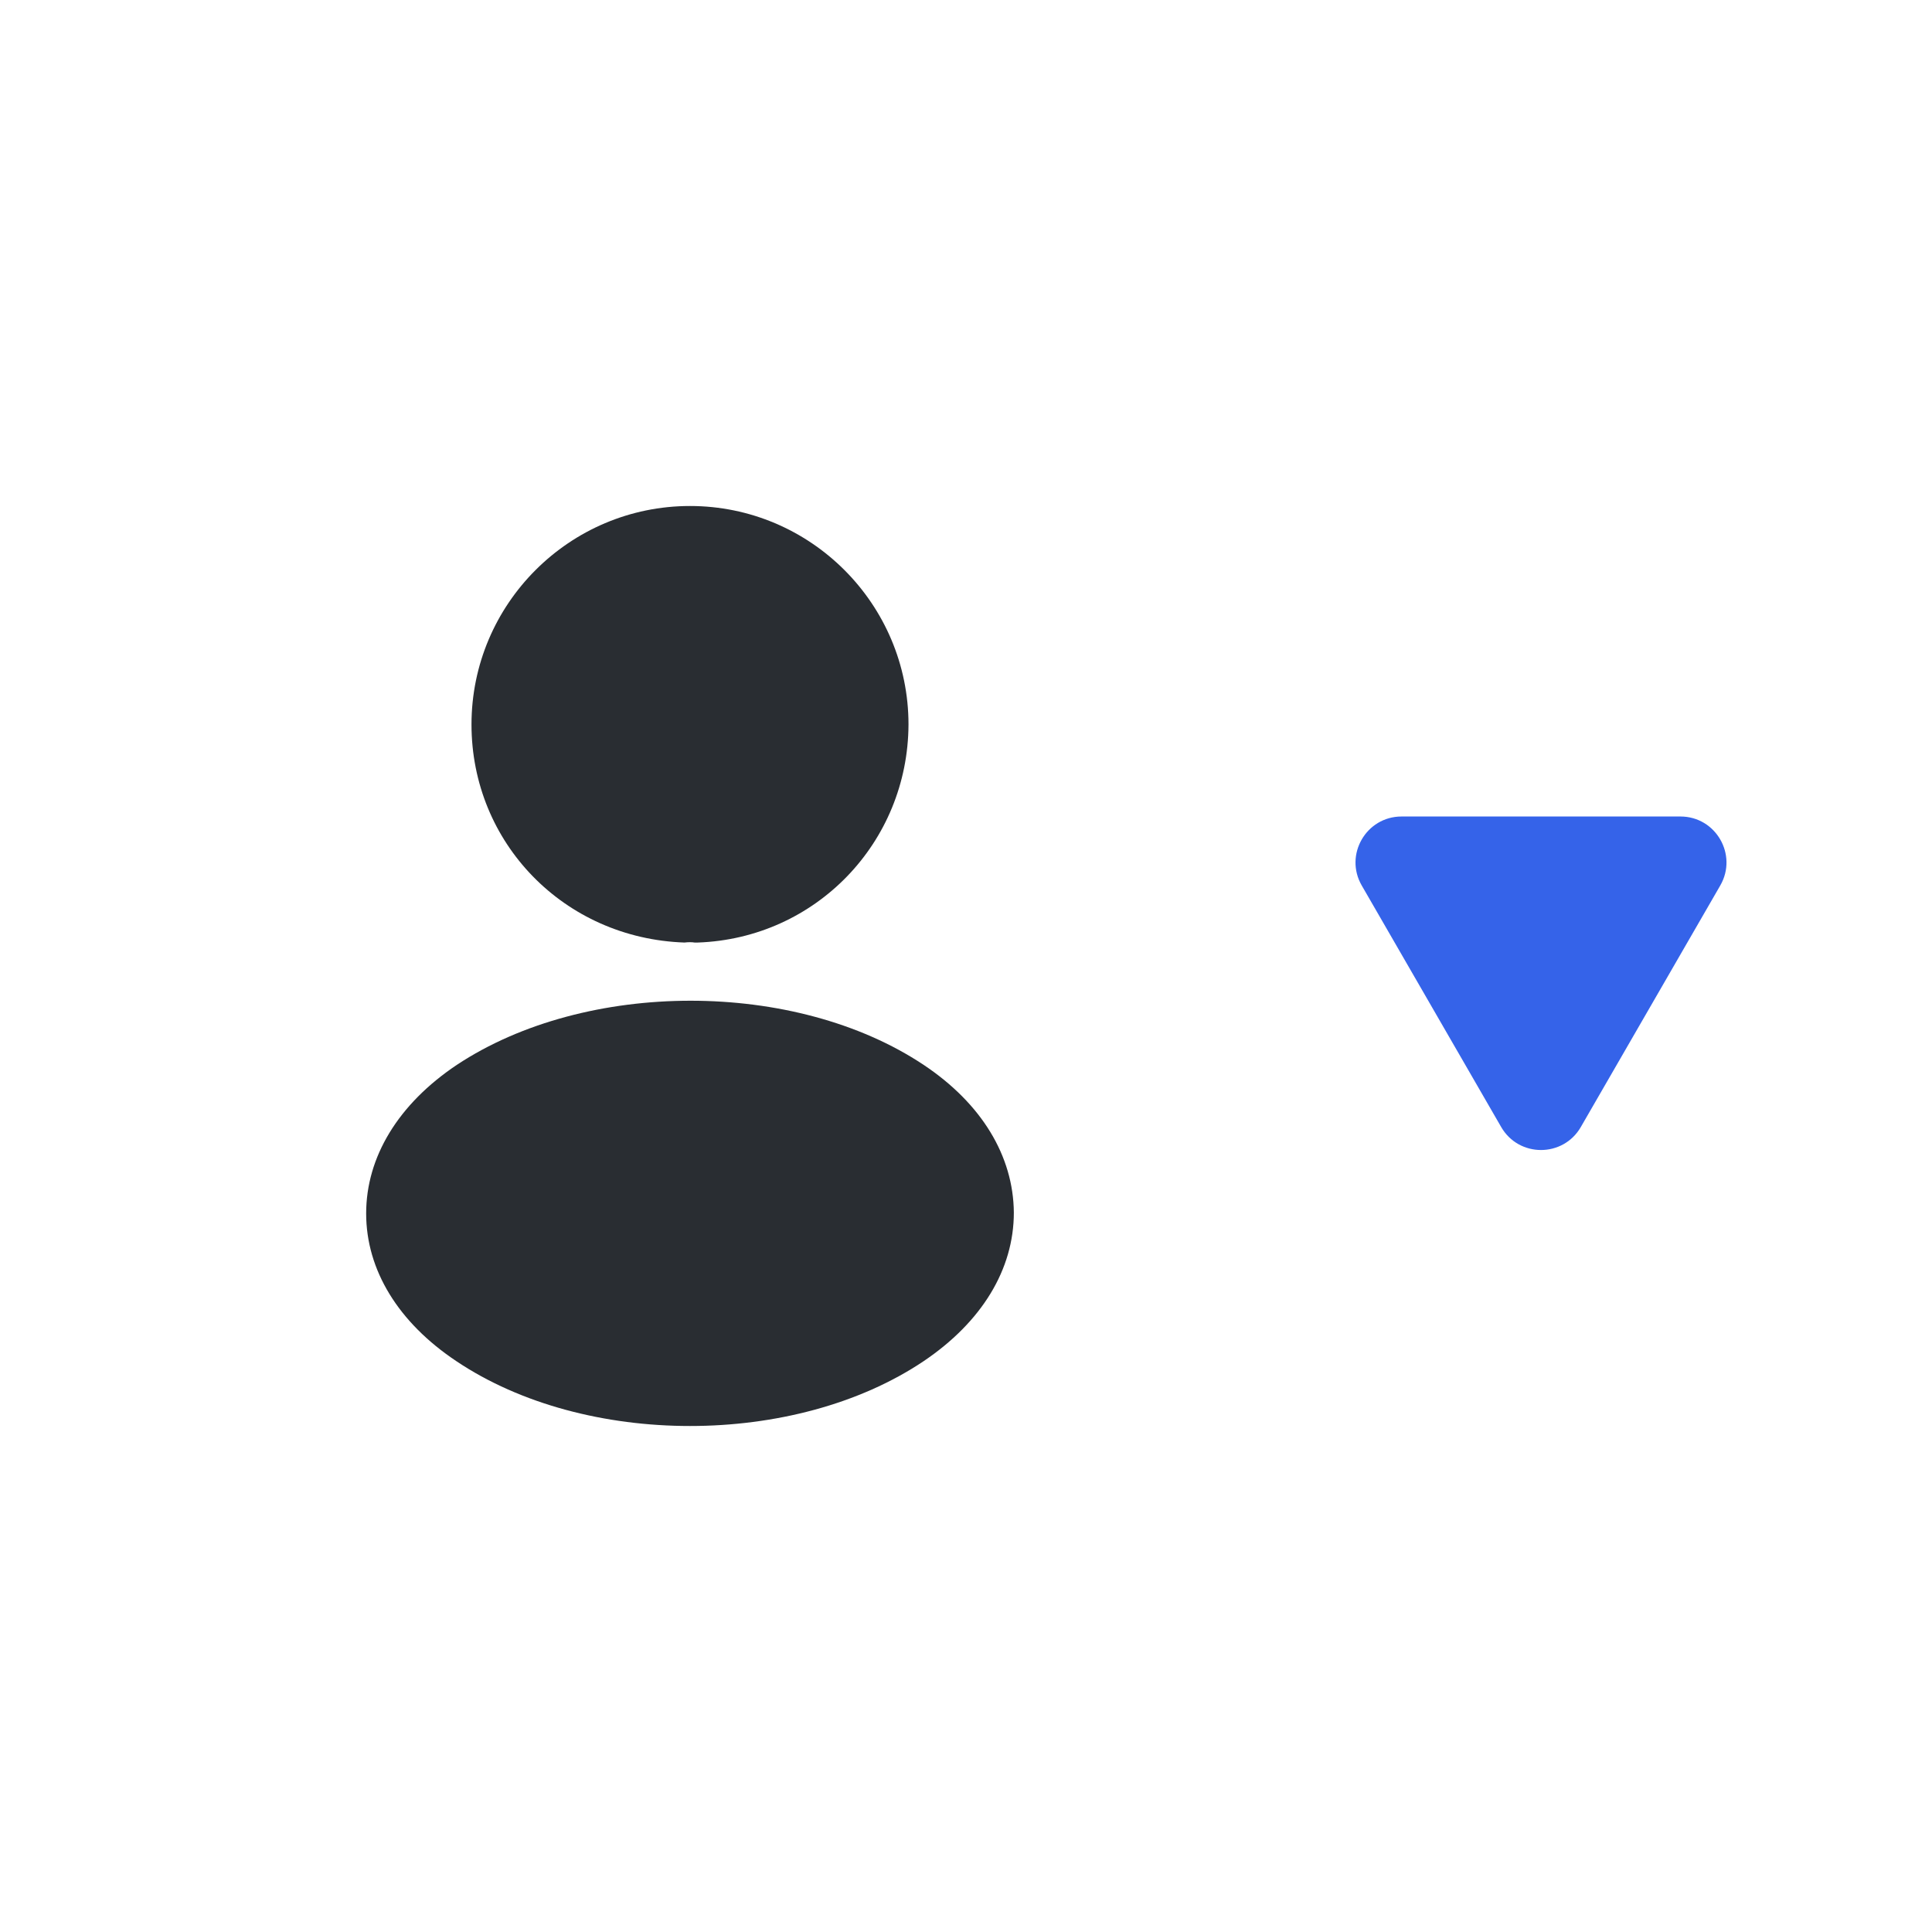<svg width="42" height="42" viewBox="0 0 42 42" fill="none" xmlns="http://www.w3.org/2000/svg">
<path d="M15 11C12.38 11 10.25 13.13 10.25 15.75C10.25 18.32 12.26 20.4 14.88 20.49C14.96 20.48 15.04 20.48 15.1 20.49C15.12 20.49 15.13 20.49 15.15 20.49C15.16 20.49 15.16 20.49 15.17 20.49C17.73 20.4 19.74 18.32 19.75 15.75C19.75 13.13 17.62 11 15 11Z" fill="#292D32"/>
<path d="M20.08 23.15C17.29 21.29 12.74 21.29 9.93 23.15C8.66 24 7.96 25.15 7.96 26.38C7.96 27.61 8.66 28.75 9.92 29.59C11.32 30.53 13.16 31 15 31C16.84 31 18.68 30.53 20.08 29.59C21.34 28.74 22.04 27.6 22.04 26.36C22.03 25.13 21.34 23.99 20.08 23.15Z" fill="#292D32"/>
<path d="M34.366 24.5C33.981 25.167 33.019 25.167 32.634 24.5L29.603 19.25C29.218 18.583 29.699 17.75 30.469 17.75L36.531 17.75C37.301 17.75 37.782 18.583 37.397 19.25L34.366 24.5Z" fill="#3563E9"/>
</svg>
